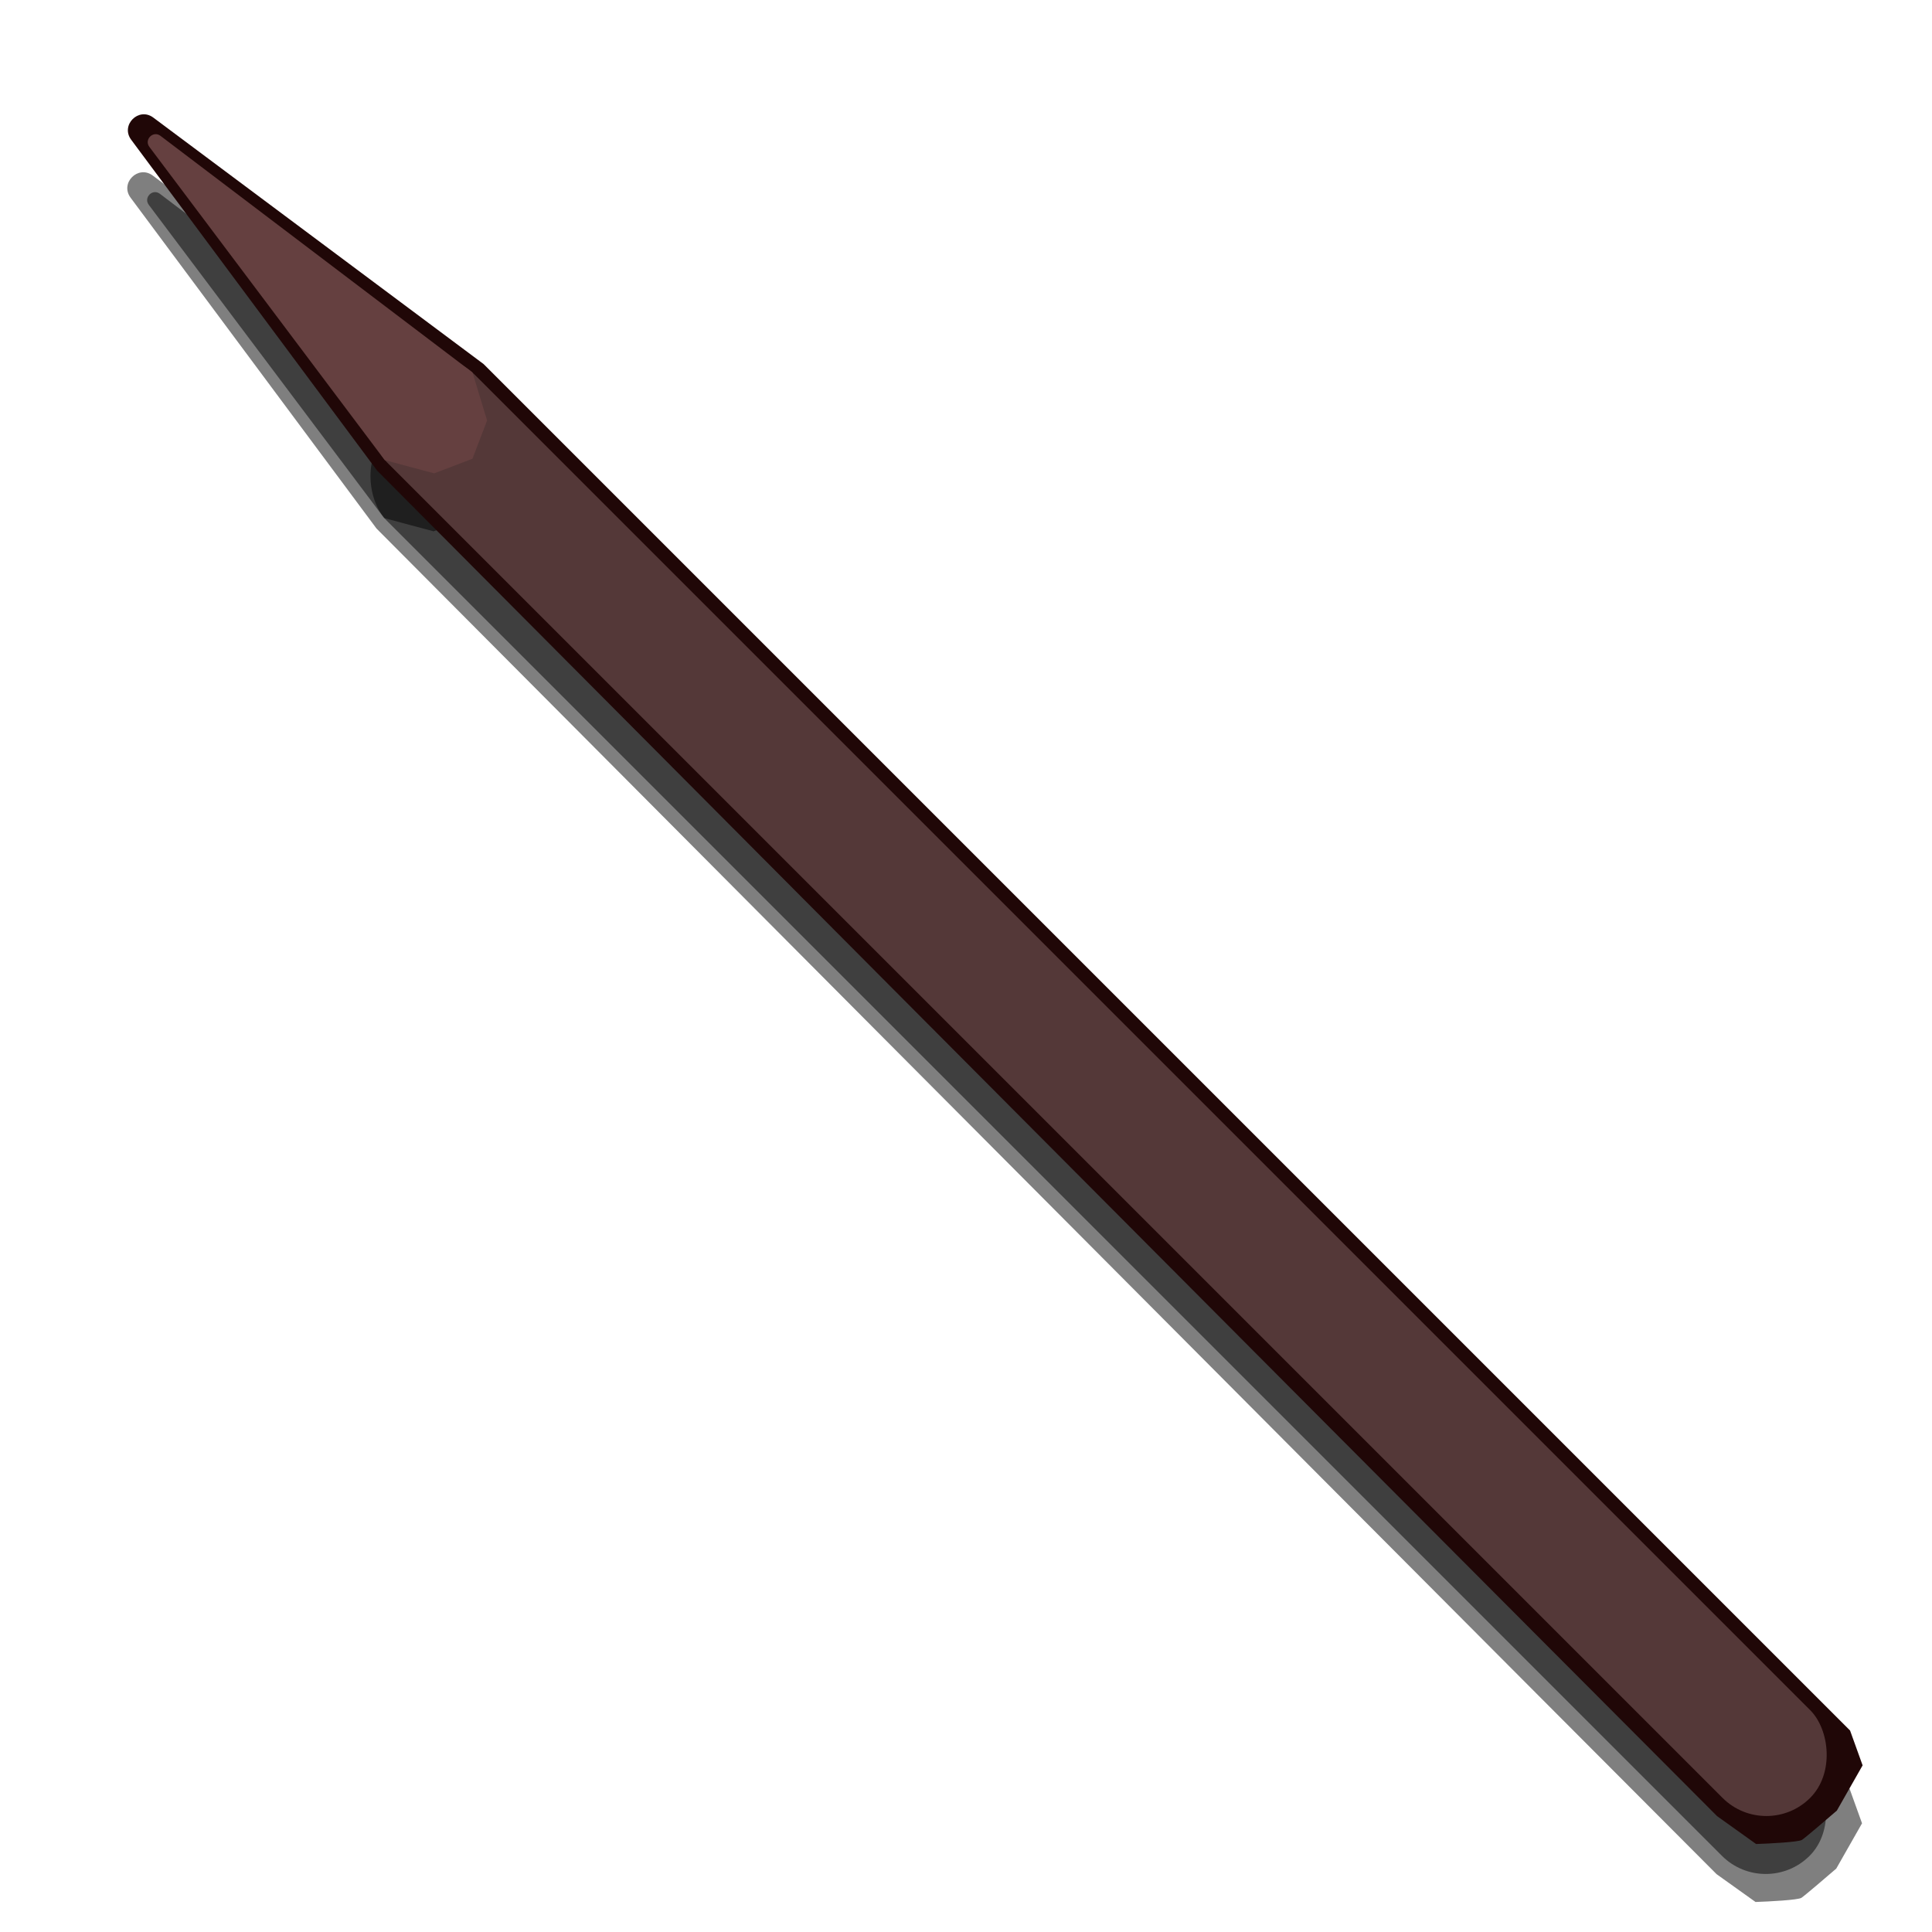 <svg width="400" height="400" viewBox="0 0 400 400" fill="none" xmlns="http://www.w3.org/2000/svg">
<g clip-path="url(#clip0_147_58)">
<path d="M382.919 370.291L100.004 87.377L31.622 36.347C28.597 34.089 24.782 37.897 27.034 40.927L77.953 109.428C77.953 109.428 264.786 297.221 355.391 388.019L363.462 393.784C366.345 393.688 372.283 393.38 372.974 392.919C373.666 392.458 378.067 388.691 380.181 386.866L385.513 377.498L382.919 370.291Z" fill="black" fill-opacity="0.5"/>
<rect width="25.681" height="416.612" rx="12.841" transform="matrix(-0.707 0.707 0.707 0.707 89.195 80.603)" fill="black" fill-opacity="0.5"/>
<path d="M30.807 42.415L79.539 107.266L89.772 110.004L97.698 106.977L100.725 99.051L97.698 89.106L33.106 40.126C31.592 38.978 29.666 40.897 30.807 42.415Z" fill="black" fill-opacity="0.5"/>
<path d="M383.04 358.291L100.125 75.377L31.743 24.347C28.718 22.089 24.903 25.897 27.155 28.927L78.074 97.428C78.074 97.428 264.907 285.221 355.512 376.019L363.583 381.784C366.466 381.688 372.404 381.38 373.095 380.919C373.787 380.458 378.188 376.691 380.302 374.866L385.634 365.498L383.04 358.291Z" fill="#200707"/>
<rect width="25.681" height="416.612" rx="12.841" transform="matrix(-0.707 0.707 0.707 0.707 89.316 68.603)" fill="#543838"/>
<path d="M30.928 30.415L79.66 95.266L89.893 98.004L97.82 94.977L100.846 87.051L97.82 77.106L33.227 28.126C31.713 26.978 29.787 28.896 30.928 30.415Z" fill="#654040"/>
</g>
<defs>
<clipPath id="clip0_147_58">
<rect width="400" height="400" fill="white"/>
</clipPath>
</defs>
</svg>
